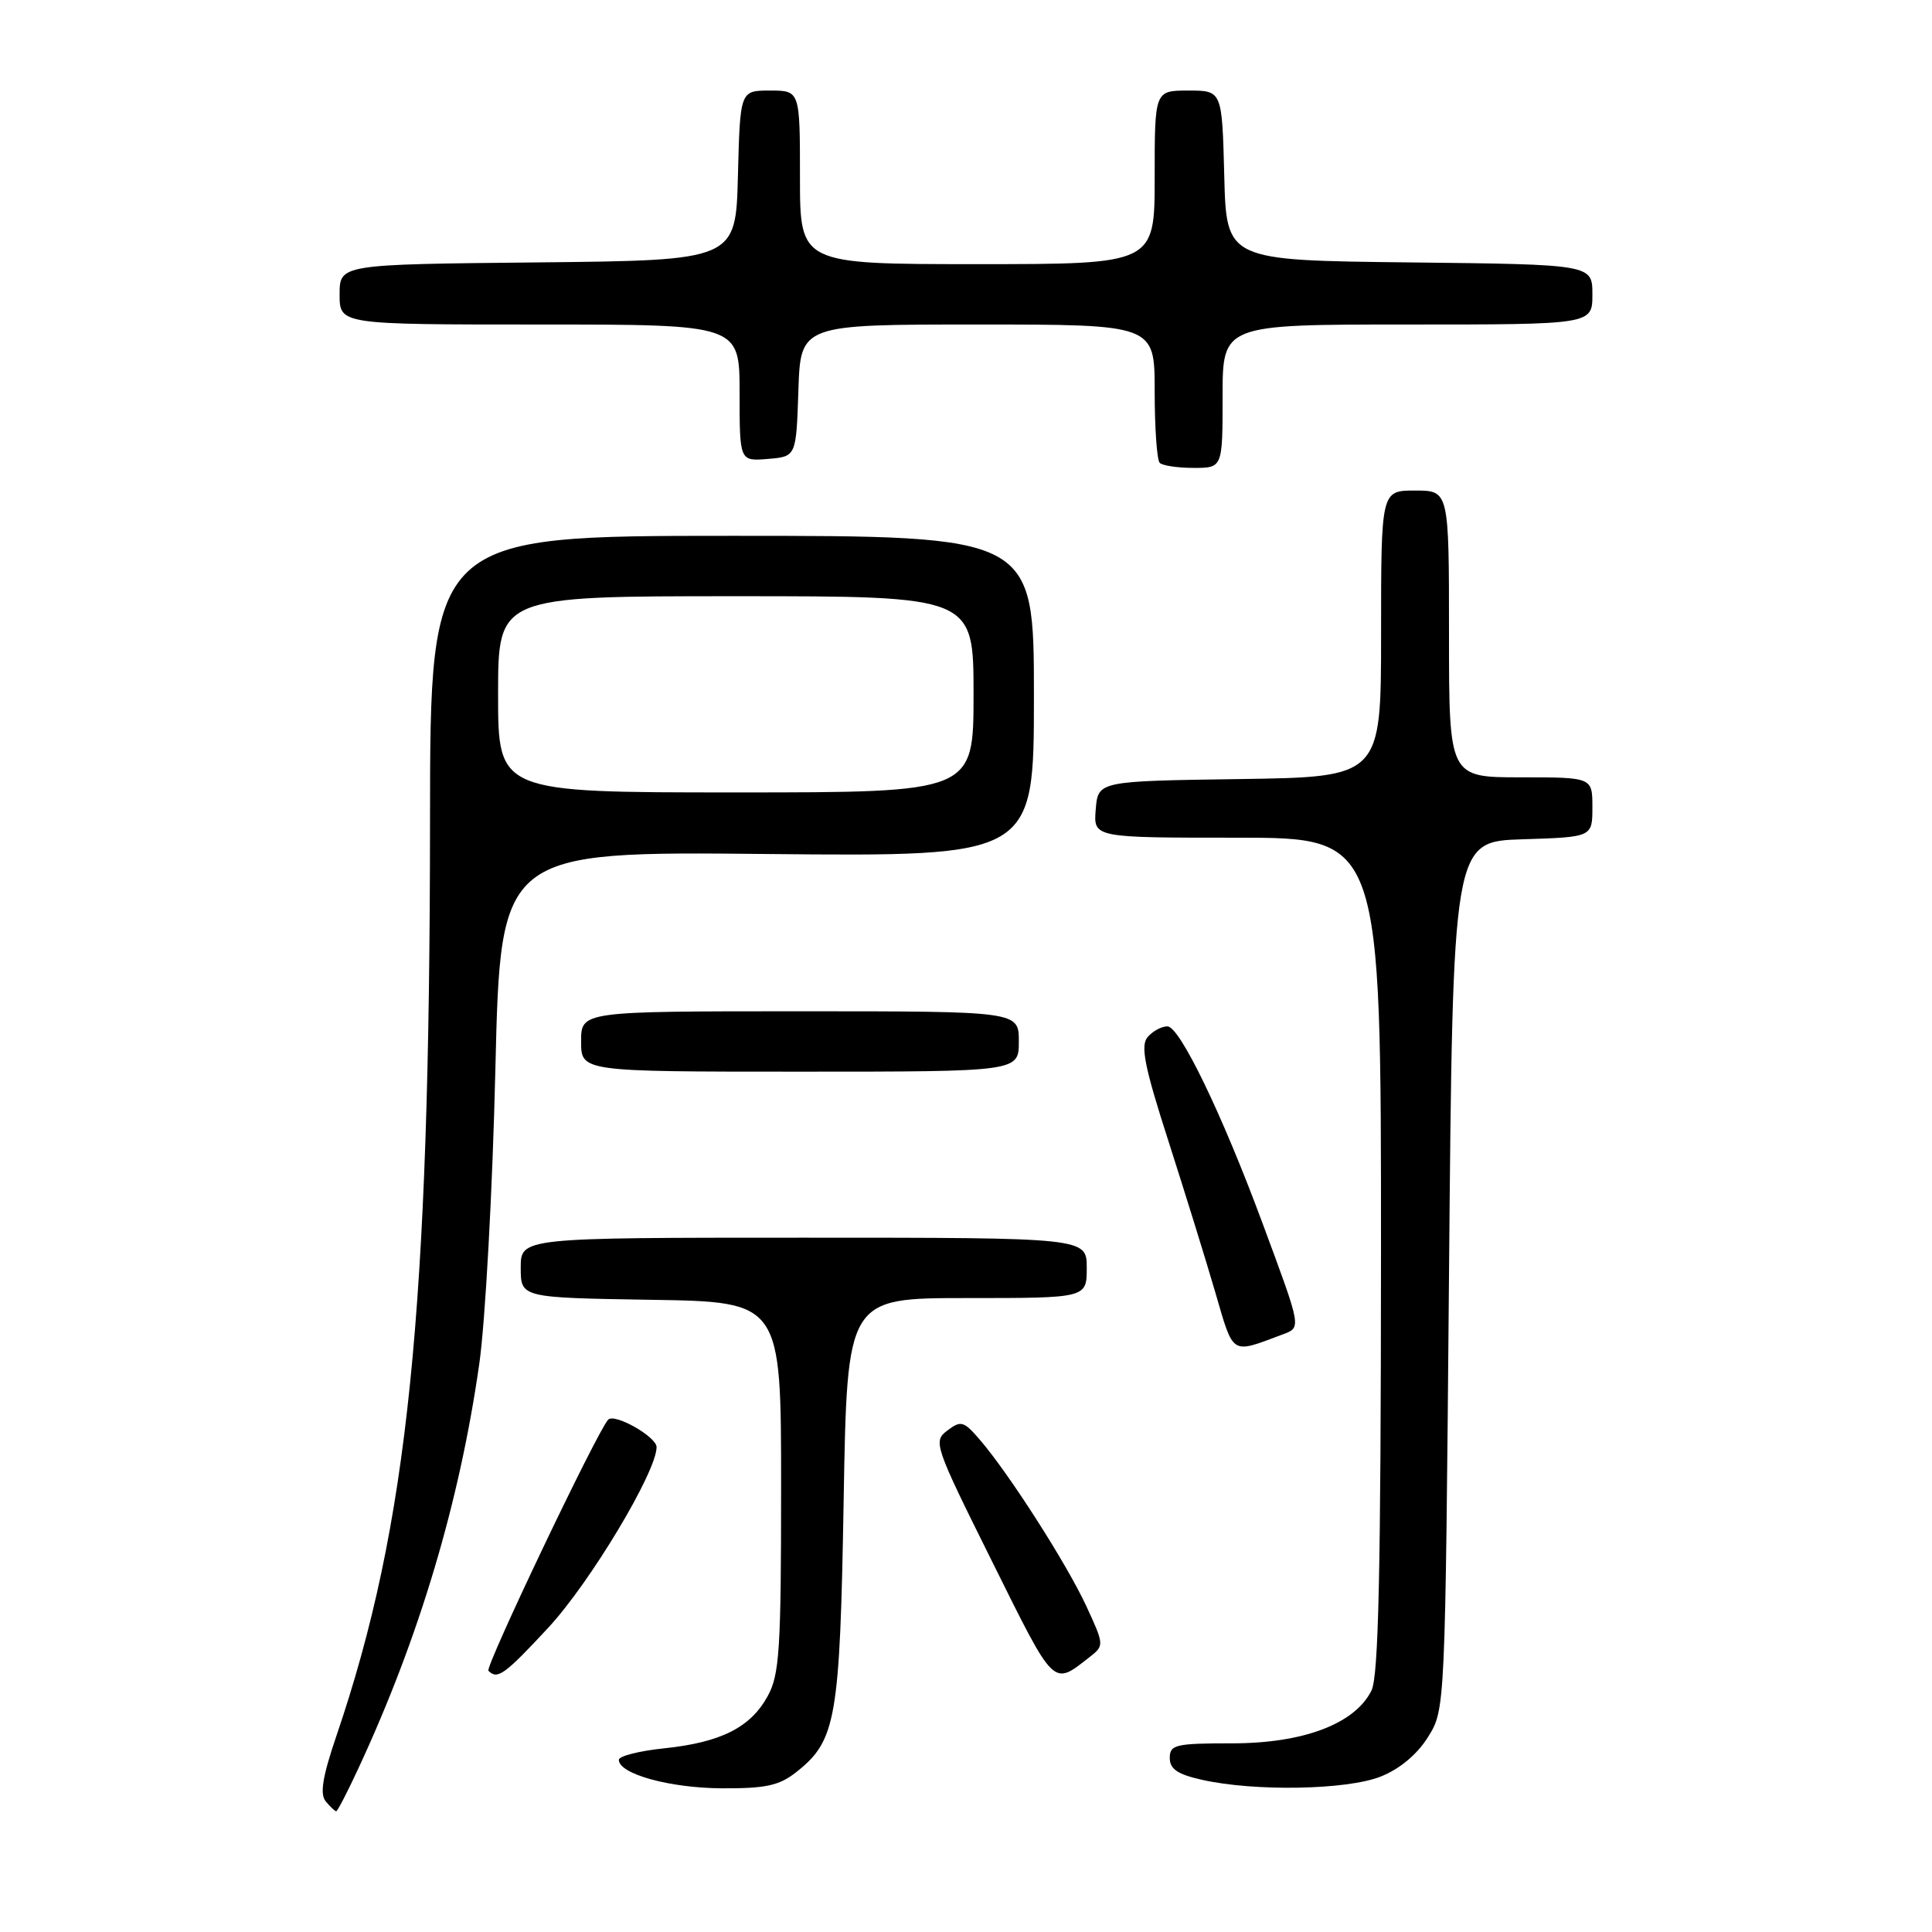 <?xml version="1.0" encoding="UTF-8" standalone="no"?>
<!DOCTYPE svg PUBLIC "-//W3C//DTD SVG 1.1//EN" "http://www.w3.org/Graphics/SVG/1.1/DTD/svg11.dtd" >
<svg xmlns="http://www.w3.org/2000/svg" xmlns:xlink="http://www.w3.org/1999/xlink" version="1.1" viewBox="0 0 256 256">
 <g >
 <path fill="currentColor"
d=" M 47.52 234.25 C 55.56 216.95 60.90 199.05 63.51 180.69 C 64.31 175.08 65.27 157.52 65.64 141.66 C 66.33 112.81 66.33 112.81 101.66 113.16 C 137.00 113.50 137.00 113.50 137.00 92.25 C 137.00 71.00 137.00 71.00 97.00 71.00 C 57.00 71.00 57.00 71.00 56.98 108.75 C 56.95 173.90 54.07 202.11 44.60 229.94 C 42.73 235.43 42.36 237.72 43.16 238.69 C 43.76 239.41 44.38 240.00 44.55 240.00 C 44.72 240.00 46.06 237.41 47.52 234.25 Z  M 105.49 234.83 C 110.80 230.65 111.29 227.87 111.79 198.75 C 112.25 172.00 112.25 172.00 128.12 172.00 C 144.00 172.00 144.00 172.00 144.00 168.00 C 144.00 164.00 144.00 164.00 106.50 164.00 C 69.00 164.00 69.00 164.00 69.00 167.98 C 69.00 171.95 69.00 171.95 86.25 172.23 C 103.50 172.50 103.50 172.50 103.50 197.00 C 103.50 218.54 103.29 221.89 101.73 224.73 C 99.46 228.89 95.54 230.87 88.03 231.66 C 84.71 232.00 82.00 232.69 82.00 233.19 C 82.00 235.06 88.74 236.92 95.62 236.96 C 101.44 236.99 103.23 236.61 105.49 234.83 Z  M 182.96 235.40 C 185.49 234.39 187.79 232.46 189.23 230.15 C 191.50 226.50 191.50 226.50 192.00 169.00 C 192.50 111.50 192.50 111.50 201.75 111.21 C 211.00 110.92 211.00 110.92 211.00 106.96 C 211.00 103.00 211.00 103.00 201.50 103.00 C 192.00 103.00 192.00 103.00 192.00 84.00 C 192.00 65.00 192.00 65.00 187.50 65.00 C 183.00 65.00 183.00 65.00 183.00 83.98 C 183.00 102.96 183.00 102.96 164.25 103.23 C 145.50 103.50 145.50 103.50 145.19 107.25 C 144.88 111.00 144.88 111.00 163.94 111.00 C 183.00 111.00 183.00 111.00 182.99 166.25 C 182.97 208.14 182.67 222.10 181.73 224.00 C 179.55 228.41 172.72 231.00 163.29 231.00 C 155.75 231.00 155.00 231.18 155.00 232.94 C 155.00 234.41 156.04 235.11 159.25 235.83 C 166.27 237.41 178.50 237.18 182.96 235.40 Z  M 144.43 219.53 C 146.32 218.05 146.31 217.93 143.93 212.79 C 141.33 207.19 133.69 195.25 129.84 190.78 C 127.70 188.29 127.33 188.19 125.53 189.55 C 123.62 190.99 123.79 191.48 131.48 206.95 C 139.86 223.82 139.45 223.42 144.43 219.53 Z  M 72.64 215.69 C 78.18 209.72 87.00 195.03 87.00 191.75 C 87.00 190.38 81.41 187.21 80.58 188.12 C 79.11 189.71 64.24 220.90 64.72 221.39 C 65.92 222.59 66.84 221.93 72.64 215.69 Z  M 169.82 176.87 C 172.48 175.87 172.56 176.31 167.26 162.00 C 161.92 147.60 156.32 136.00 154.69 136.00 C 153.89 136.00 152.71 136.65 152.05 137.44 C 151.10 138.58 151.67 141.42 154.82 151.19 C 156.99 157.96 159.80 167.00 161.04 171.27 C 163.49 179.67 163.06 179.40 169.82 176.87 Z  M 135.00 138.00 C 135.00 134.00 135.00 134.00 106.00 134.00 C 77.00 134.00 77.00 134.00 77.00 138.00 C 77.00 142.00 77.00 142.00 106.00 142.00 C 135.00 142.00 135.00 142.00 135.00 138.00 Z  M 162.00 52.50 C 162.00 43.00 162.00 43.00 186.50 43.00 C 211.00 43.00 211.00 43.00 211.00 39.02 C 211.00 35.04 211.00 35.04 186.75 34.77 C 162.50 34.50 162.50 34.50 162.22 23.25 C 161.93 12.00 161.93 12.00 157.47 12.00 C 153.00 12.00 153.00 12.00 153.00 23.50 C 153.00 35.00 153.00 35.00 129.50 35.00 C 106.00 35.00 106.00 35.00 106.00 23.50 C 106.00 12.00 106.00 12.00 102.03 12.00 C 98.07 12.00 98.07 12.00 97.78 23.25 C 97.50 34.50 97.50 34.50 71.25 34.77 C 45.00 35.03 45.00 35.03 45.00 39.02 C 45.00 43.00 45.00 43.00 71.50 43.00 C 98.00 43.00 98.00 43.00 98.00 52.06 C 98.00 61.12 98.00 61.12 101.75 60.81 C 105.50 60.50 105.50 60.50 105.79 51.75 C 106.08 43.00 106.08 43.00 129.54 43.00 C 153.00 43.00 153.00 43.00 153.00 51.83 C 153.00 56.69 153.30 60.97 153.67 61.33 C 154.03 61.70 156.06 62.00 158.17 62.00 C 162.00 62.00 162.00 62.00 162.00 52.50 Z  M 66.00 92.00 C 66.00 79.00 66.00 79.00 97.50 79.00 C 129.00 79.00 129.00 79.00 129.00 92.00 C 129.00 105.00 129.00 105.00 97.50 105.00 C 66.00 105.00 66.00 105.00 66.00 92.00 Z "/>
</g>
</svg>